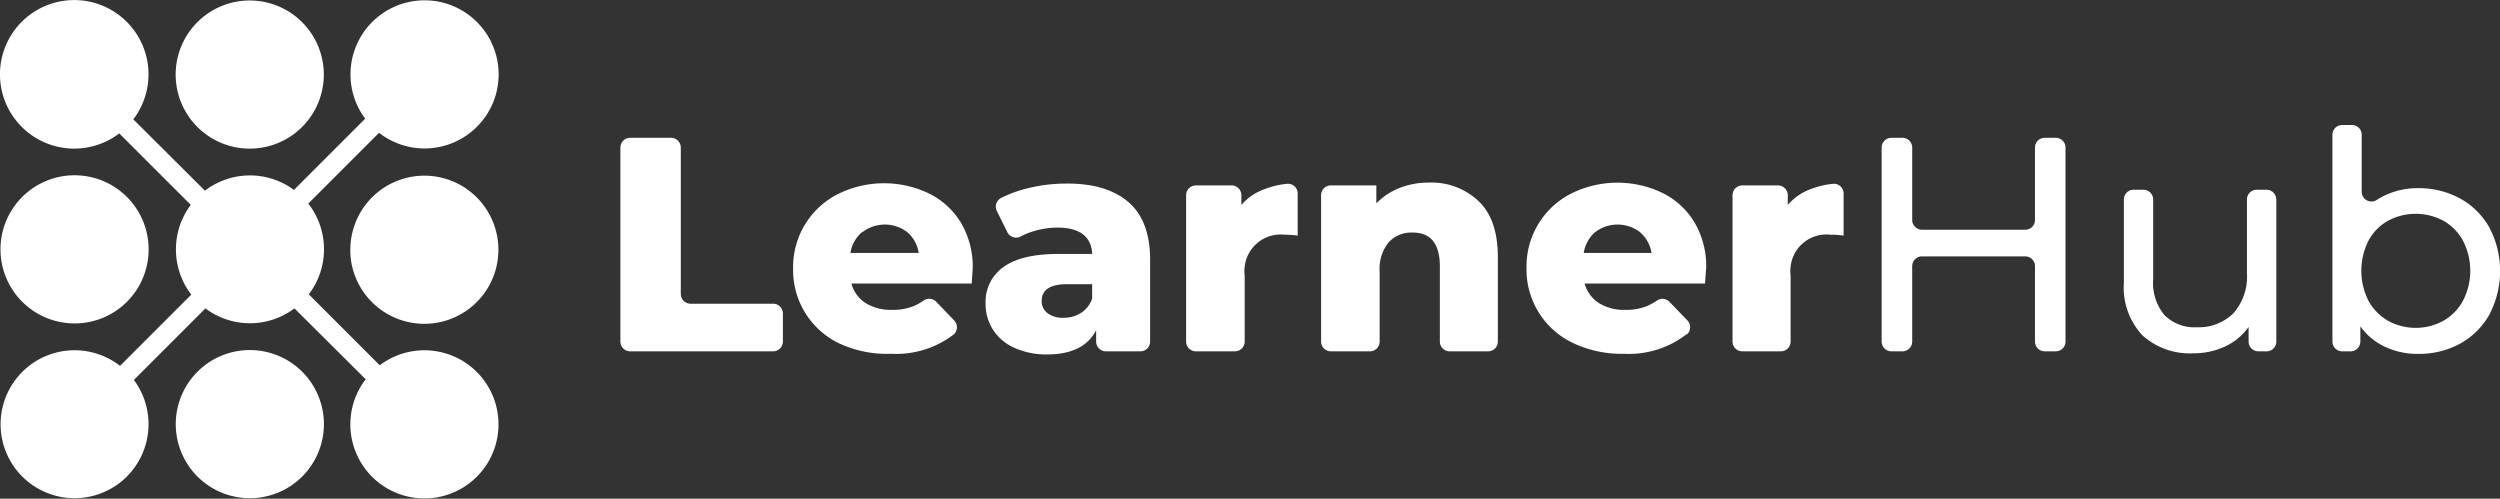 <svg xmlns="http://www.w3.org/2000/svg" viewBox="0 0 256.17 51.1"><rect x="0" y="0" width="256.17" height="51.1" fill="#333333" stroke="none"/><defs><style>.cls-1{fill:#fff;}</style></defs><title>learnerhub</title><g id="Layer_2" data-name="Layer 2"><g id="Layer_1-2" data-name="Layer 1"><g id="Group_103" data-name="Group 103"><g id="Group_102" data-name="Group 102"><g id="Group_99" data-name="Group 99"><g id="Group_98" data-name="Group 98"><path id="Path_42" data-name="Path 42" class="cls-1" d="M64.57,14.12h4.19a1,1,0,0,1,1,1v15a1,1,0,0,0,1,1h8.46a1,1,0,0,1,1,1V35a1,1,0,0,1-1,1H64.57a1,1,0,0,1-1-1V15.12a1,1,0,0,1,1-1Z"/><path id="Path_43" data-name="Path 43" class="cls-1" d="M99.57,29.05H87.24a3.42,3.42,0,0,0,1.45,2,4.89,4.89,0,0,0,2.71.7,5.8,5.8,0,0,0,2.11-.34,5.52,5.52,0,0,0,1.17-.64,1,1,0,0,1,1.26.16l1.81,1.88a1,1,0,0,1,0,1.44l0,0a9.67,9.67,0,0,1-6.45,2A11.5,11.5,0,0,1,86,35.19a8.31,8.31,0,0,1-4.73-7.67,8.37,8.37,0,0,1,4.54-7.61,10.65,10.65,0,0,1,9.39-.08,7.92,7.92,0,0,1,3.27,3,8.83,8.83,0,0,1,1.2,4.71S99.63,28.11,99.57,29.05ZM88.32,23.79a3.56,3.56,0,0,0-1.18,2.13h7a3.49,3.49,0,0,0-1.17-2.13,3.78,3.78,0,0,0-4.6,0Z"/><path id="Path_44" data-name="Path 44" class="cls-1" d="M115.63,20.71q2.22,1.92,2.22,5.9V35a1,1,0,0,1-1,1h-3.53a1,1,0,0,1-1-1V33.84q-1.29,2.47-5,2.48a8,8,0,0,1-3.41-.69,5.07,5.07,0,0,1-2.18-1.87,4.94,4.94,0,0,1-.74-2.67,4.36,4.36,0,0,1,1.85-3.74q1.85-1.34,5.7-1.33h3.38q-.15-2.7-3.6-2.7a8.61,8.61,0,0,0-2.47.39,7,7,0,0,0-1.24.51,1,1,0,0,1-1.37-.39l0,0-1.09-2.2a1,1,0,0,1,.46-1.36,12.41,12.41,0,0,1,2.55-.94,16.38,16.38,0,0,1,4.06-.52C112,18.78,114.15,19.43,115.63,20.71Zm-4.85,11.35a2.85,2.85,0,0,0,1.13-1.47V29.12h-2.57c-1.73,0-2.6.57-2.6,1.72a1.5,1.5,0,0,0,.6,1.25,2.56,2.56,0,0,0,1.63.47A3.3,3.3,0,0,0,110.78,32.06Z"/><path id="Path_45" data-name="Path 45" class="cls-1" d="M129.64,19.36a8.4,8.4,0,0,1,2.2-.52,1,1,0,0,1,1.13.9v4.4a9.94,9.94,0,0,0-1.34-.09,3.71,3.71,0,0,0-4.09,3.27,3.62,3.62,0,0,0,0,.93V35a1,1,0,0,1-1,1h-4a1,1,0,0,1-1-1v-15a1,1,0,0,1,1-1h3.66a1,1,0,0,1,1,1v1A5.62,5.62,0,0,1,129.64,19.36Z"/><path id="Path_46" data-name="Path 46" class="cls-1" d="M151.56,20.66q1.92,1.88,1.92,5.67V35a1,1,0,0,1-1,1h-3.94a1,1,0,0,1-1-1V27.3q0-3.47-2.79-3.47a3.17,3.17,0,0,0-2.46,1,4.33,4.33,0,0,0-.92,3V35a1,1,0,0,1-1,1h-4a1,1,0,0,1-1-1v-15a1,1,0,0,1,1-1h4.66v1.84a6.79,6.79,0,0,1,2.38-1.58,8.15,8.15,0,0,1,3-.55A7,7,0,0,1,151.56,20.66Z"/><path id="Path_47" data-name="Path 47" class="cls-1" d="M174.71,29.05H162.37a3.48,3.48,0,0,0,1.46,2,4.85,4.85,0,0,0,2.71.7,5.84,5.84,0,0,0,2.11-.34,6.06,6.06,0,0,0,1.17-.64,1,1,0,0,1,1.25.16l1.81,1.88a1,1,0,0,1,0,1.44l-.06,0a9.65,9.65,0,0,1-6.44,2,11.52,11.52,0,0,1-5.23-1.12,8.31,8.31,0,0,1-4.73-7.67,8.37,8.37,0,0,1,4.54-7.61,10.65,10.65,0,0,1,9.39-.08,7.92,7.92,0,0,1,3.27,3,8.84,8.84,0,0,1,1.21,4.71S174.77,28.11,174.71,29.05Zm-11.26-5.26a3.54,3.54,0,0,0-1.17,2.13h6.95a3.56,3.56,0,0,0-1.18-2.13,3.78,3.78,0,0,0-4.6,0Z"/><path id="Path_48" data-name="Path 48" class="cls-1" d="M185.59,19.36a8.21,8.21,0,0,1,2.2-.52,1,1,0,0,1,1.12.9.34.34,0,0,1,0,.1v4.3a10.2,10.2,0,0,0-1.35-.09,3.69,3.69,0,0,0-4.08,3.27,3.62,3.62,0,0,0,0,.93V35a1,1,0,0,1-1,1h-3.95a1,1,0,0,1-1-1v-15a1,1,0,0,1,1-1h3.66a1,1,0,0,1,1,1v1A5.62,5.62,0,0,1,185.59,19.36Z"/></g></g><g id="Group_101" data-name="Group 101"><g id="Group_100" data-name="Group 100"><path id="Path_49" data-name="Path 49" class="cls-1" d="M211.65,15.12V35a1,1,0,0,1-1,1h-1.13a1,1,0,0,1-1-1V27.27a1,1,0,0,0-1-1H196.94a1,1,0,0,0-1,1V35a1,1,0,0,1-1,1h-1.13a1,1,0,0,1-1-1V15.12a1,1,0,0,1,1-1h1.13a1,1,0,0,1,1,1v7.42a1,1,0,0,0,1,1h10.58a1,1,0,0,0,1-1V15.12a1,1,0,0,1,1-1h1.13a1,1,0,0,1,1,1Z"/><path id="Path_50" data-name="Path 50" class="cls-1" d="M233.25,20.44V35a1,1,0,0,1-1,1h-.84a1,1,0,0,1-1-1v-1.5a6.1,6.1,0,0,1-2.4,2,7.56,7.56,0,0,1-3.24.7,7.22,7.22,0,0,1-5.23-1.83,7.15,7.15,0,0,1-1.91-5.4V20.44a1,1,0,0,1,1-1h1a1,1,0,0,1,1,1v8.2a5.14,5.14,0,0,0,1.16,3.65,4.31,4.31,0,0,0,3.32,1.24,5,5,0,0,0,3.75-1.44A5.68,5.68,0,0,0,230.24,28V20.44a1,1,0,0,1,1-1h1a1,1,0,0,1,1,1Z"/><path id="Path_51" data-name="Path 51" class="cls-1" d="M252.1,20.35a7.69,7.69,0,0,1,3,3,9.61,9.61,0,0,1,0,8.85,7.67,7.67,0,0,1-3,3,8.72,8.72,0,0,1-4.32,1.06,7.7,7.7,0,0,1-3.38-.72,6.41,6.41,0,0,1-2.54-2.1V35a1,1,0,0,1-1,1H240a1,1,0,0,1-1-1V13.81a1,1,0,0,1,1-1h1a1,1,0,0,1,1,1v5.85a1,1,0,0,0,1.57.81,5.7,5.7,0,0,1,.94-.51,7.87,7.87,0,0,1,3.28-.68A8.85,8.85,0,0,1,252.1,20.35Zm-1.71,12.51a5.24,5.24,0,0,0,2-2.07,6.7,6.7,0,0,0,0-6.1,5.21,5.21,0,0,0-2-2.06,6,6,0,0,0-5.71,0,5,5,0,0,0-2,2.06,6.82,6.82,0,0,0,0,6.1,5.24,5.24,0,0,0,2,2.07A5.91,5.91,0,0,0,250.39,32.86Z"/></g></g></g><path id="Path_52" data-name="Path 52" class="cls-1" d="M13,48.83a7.58,7.58,0,1,1-.7-11.34l7.3-7.3a7.61,7.61,0,0,1-.05-9.2l-7.33-7.32a7.61,7.61,0,1,1,1.44-1.44L21,19.54a7.58,7.58,0,0,1,9.12-.08l7.3-7.3a7.59,7.59,0,1,1,1.42,1.45l-7.25,7.25a7.61,7.61,0,0,1,.05,9.3l7.27,7.27a7.59,7.59,0,1,1-1.44,1.43L30.17,31.6a7.59,7.59,0,0,1-9.12,0l-7.33,7.33A7.6,7.6,0,0,1,13,48.83ZM18,7.64A7.59,7.59,0,1,0,25.6.05h0A7.59,7.59,0,0,0,18,7.64ZM33.19,43.47a7.59,7.59,0,1,0-7.59,7.58h0A7.59,7.59,0,0,0,33.19,43.47Zm2.7-17.91A7.59,7.59,0,1,0,43.48,18h0a7.59,7.59,0,0,0-7.58,7.58Zm-20.66,0a7.59,7.59,0,1,0-7.58,7.58h0a7.58,7.58,0,0,0,7.58-7.59Z"/></g></g></g></svg>